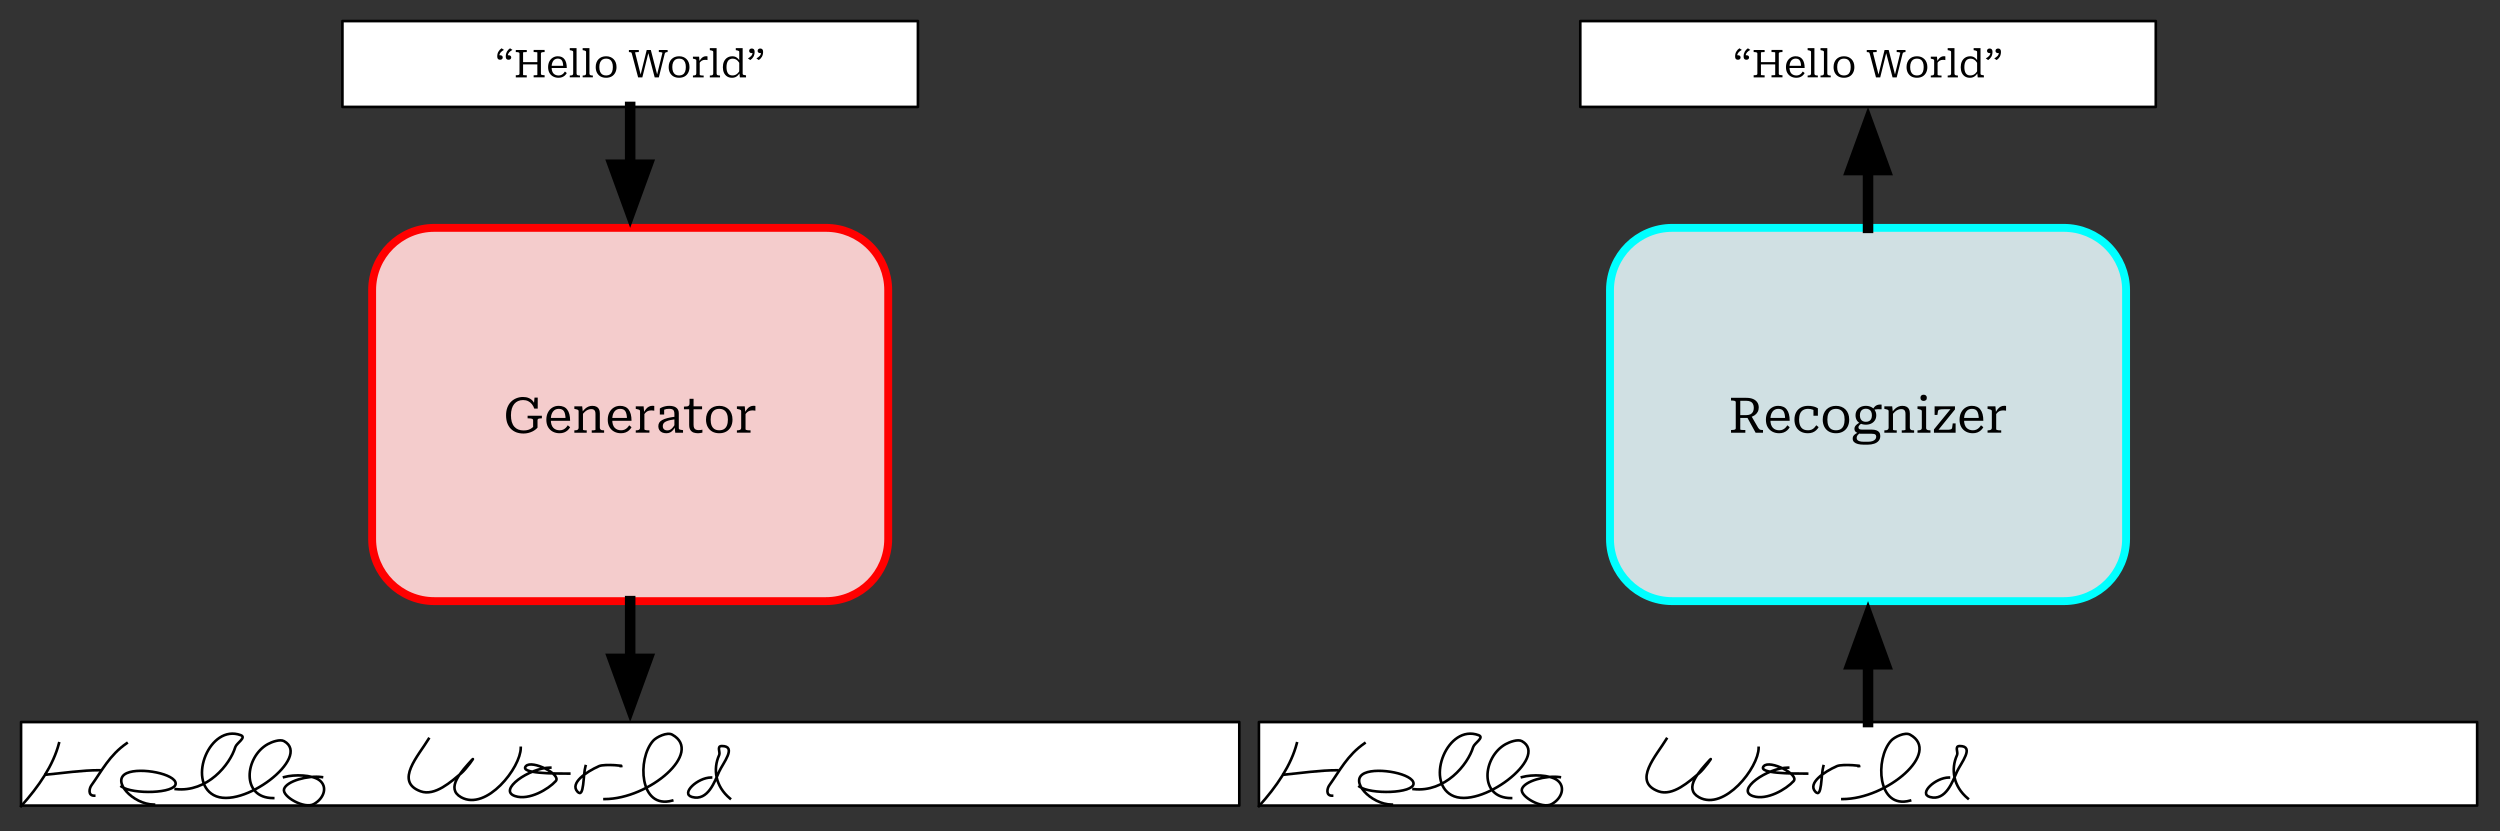 <svg version="1.1" viewBox="0.0 0.0 949.932 315.764" fill="none" stroke="none" stroke-linecap="square" stroke-miterlimit="10" xmlns:xlink="http://www.w3.org/1999/xlink" xmlns="http://www.w3.org/2000/svg"><rect x="0.0" y="0.0" width="949.932" height="315.764" fill="#333333" stroke="none"/><clipPath id="p.0"><path d="m0 0l949.932 0l0 315.764l-949.932 0l0 -315.764z" clip-rule="nonzero"/></clipPath><g clip-path="url(#p.0)"><path fill="#000000" fill-opacity="0.0" d="m0 0l949.932 0l0 315.764l-949.932 0z" fill-rule="evenodd"/><path fill="#f4cccc" d="m141.4 110.22l0 0c0 -13.055 10.583 -23.638 23.638 -23.638l148.819 0c6.269 0 12.281 2.49 16.714 6.923c4.433 4.433 6.923 10.445 6.923 16.714l0 94.551c0 13.055 -10.583 23.638 -23.638 23.638l-148.819 0c-13.055 0 -23.638 -10.583 -23.638 -23.638z" fill-rule="evenodd"/><path stroke="#ff0000" stroke-width="3.0" stroke-linejoin="round" stroke-linecap="butt" d="m141.4 110.22l0 0c0 -13.055 10.583 -23.638 23.638 -23.638l148.819 0c6.269 0 12.281 2.49 16.714 6.923c4.433 4.433 6.923 10.445 6.923 16.714l0 94.551c0 13.055 -10.583 23.638 -23.638 23.638l-148.819 0c-13.055 0 -23.638 -10.583 -23.638 -23.638z" fill-rule="evenodd"/><path fill="#000000" d="m204.243 159.682l0 2.797q-0.281 0.359 -0.781 0.75q-0.484 0.391 -1.188 0.734q-0.703 0.344 -1.547 0.547q-0.828 0.219 -1.797 0.219q-1.516 0 -2.734 -0.453q-1.219 -0.469 -2.109 -1.359q-0.875 -0.906 -1.344 -2.188q-0.453 -1.297 -0.453 -2.938q0 -1.641 0.484 -2.922q0.5 -1.297 1.375 -2.188q0.891 -0.891 2.062 -1.359q1.188 -0.484 2.531 -0.484q1.25 0 2.203 0.422q0.953 0.406 1.578 1.203q0.625 0.781 0.844 1.875l-0.531 -0.469l0.266 -2.797l1.219 0l0 4.188l-1.312 0q-0.312 -0.969 -0.891 -1.688q-0.578 -0.734 -1.422 -1.141q-0.844 -0.422 -1.938 -0.422q-1.047 0 -1.906 0.375q-0.844 0.375 -1.453 1.109q-0.594 0.719 -0.922 1.797q-0.328 1.078 -0.328 2.5q0 1.422 0.312 2.516q0.328 1.094 0.953 1.812q0.625 0.719 1.5 1.078q0.891 0.359 2.031 0.359q1.078 0 1.797 -0.234q0.734 -0.25 1.172 -0.562q0.438 -0.328 0.656 -0.516l0 -2.562q0 -0.438 -0.5 -0.578q-0.5 -0.141 -1.203 -0.141l-0.391 0l0 -1.0l5.422 0l0 1.0l-0.25 0q-0.656 0 -1.031 0.141q-0.375 0.141 -0.375 0.578zm5.057 -0.172q0 1.078 0.25 1.844q0.25 0.766 0.719 1.234q0.469 0.469 1.078 0.688q0.609 0.219 1.312 0.219q0.781 0 1.359 -0.266q0.578 -0.281 1.0 -0.703q0.422 -0.438 0.719 -0.922l0.891 0.719q-0.344 0.656 -0.938 1.188q-0.578 0.531 -1.359 0.828q-0.766 0.281 -1.719 0.281q-1.406 0 -2.547 -0.594q-1.141 -0.594 -1.812 -1.75q-0.656 -1.156 -0.656 -2.781q0 -1.594 0.609 -2.766q0.609 -1.188 1.656 -1.844q1.062 -0.672 2.422 -0.672q1.094 0 1.891 0.359q0.812 0.344 1.344 1.062q0.547 0.703 0.828 1.766q0.281 1.062 0.281 2.484l-7.719 0l0 -1.078l6.484 0l-0.484 0.406q-0.031 -1.062 -0.188 -1.797q-0.156 -0.75 -0.469 -1.203q-0.312 -0.453 -0.797 -0.656q-0.484 -0.203 -1.172 -0.203q-0.656 0 -1.203 0.25q-0.547 0.25 -0.953 0.781q-0.406 0.516 -0.625 1.297q-0.203 0.781 -0.203 1.828zm8.934 4.906l0 -0.891l0.062 0q0.484 0 0.828 -0.078q0.359 -0.094 0.547 -0.328q0.188 -0.234 0.188 -0.641l0 -6.234q0 -0.281 -0.156 -0.422q-0.156 -0.141 -0.484 -0.234q-0.312 -0.094 -0.797 -0.188l-0.188 -0.031l0 -0.969l2.984 0l0.234 2.125l0.062 0.094l0 6.719q0 0.047 0.219 0.094q0.234 0.047 0.547 0.078q0.328 0.016 0.578 0.016l0.078 0l0 0.891l-4.703 0zm11.312 0l-4.703 0l0 -0.891l0.047 0q0.266 0 0.578 -0.016q0.328 -0.031 0.562 -0.078q0.234 -0.047 0.234 -0.094l0 -6.109q0 -0.609 -0.172 -1.0q-0.156 -0.391 -0.516 -0.578q-0.344 -0.203 -0.938 -0.203q-0.625 0 -1.219 0.25q-0.578 0.234 -1.125 0.719q-0.547 0.484 -1.109 1.25l0 -1.016q0.531 -0.797 1.125 -1.328q0.609 -0.547 1.281 -0.828q0.688 -0.281 1.469 -0.281q0.922 0 1.547 0.312q0.625 0.297 0.969 0.922q0.344 0.625 0.344 1.578l0 5.453q0 0.406 0.188 0.641q0.188 0.234 0.531 0.328q0.359 0.078 0.844 0.078l0.062 0l0 0.891zm3.093 -4.906q0 1.078 0.25 1.844q0.25 0.766 0.719 1.234q0.469 0.469 1.078 0.688q0.609 0.219 1.312 0.219q0.781 0 1.359 -0.266q0.578 -0.281 1.0 -0.703q0.422 -0.438 0.719 -0.922l0.891 0.719q-0.344 0.656 -0.938 1.188q-0.578 0.531 -1.359 0.828q-0.766 0.281 -1.719 0.281q-1.406 0 -2.547 -0.594q-1.141 -0.594 -1.812 -1.75q-0.656 -1.156 -0.656 -2.781q0 -1.594 0.609 -2.766q0.609 -1.188 1.656 -1.844q1.062 -0.672 2.422 -0.672q1.094 0 1.891 0.359q0.812 0.344 1.344 1.062q0.547 0.703 0.828 1.766q0.281 1.062 0.281 2.484l-7.719 0l0 -1.078l6.484 0l-0.484 0.406q-0.031 -1.062 -0.188 -1.797q-0.156 -0.75 -0.469 -1.203q-0.312 -0.453 -0.797 -0.656q-0.484 -0.203 -1.172 -0.203q-0.656 0 -1.203 0.25q-0.547 0.25 -0.953 0.781q-0.406 0.516 -0.625 1.297q-0.203 0.781 -0.203 1.828zm15.965 -5.25l0 1.797q-0.125 -0.031 -0.312 -0.047q-0.188 -0.031 -0.391 -0.047q-0.188 -0.016 -0.375 -0.016q-0.516 0 -0.938 0.109q-0.406 0.094 -0.75 0.312q-0.344 0.219 -0.656 0.562q-0.312 0.328 -0.656 0.812l0 -0.859q0.469 -0.875 0.953 -1.469q0.5 -0.609 1.094 -0.906q0.594 -0.312 1.344 -0.312q0.219 0 0.422 0.016q0.203 0.016 0.266 0.047zm-7.031 10.156l0 -0.891l0.062 0q0.719 0 1.141 -0.203q0.422 -0.219 0.422 -0.844l0 -6.234q0 -0.281 -0.156 -0.422q-0.156 -0.141 -0.484 -0.234q-0.312 -0.094 -0.797 -0.188l-0.188 -0.031l0 -0.969l2.984 0l0.234 2.5l0.062 -0.078l0 6.281q0 0.172 0.266 0.266q0.266 0.094 0.609 0.125q0.359 0.031 0.625 0.031l0.406 0l0 0.891l-5.188 0zm15.04 -6.094l0 0.984q-1.141 0.141 -1.969 0.328q-0.812 0.188 -1.359 0.422q-0.531 0.219 -0.859 0.5q-0.312 0.281 -0.453 0.641q-0.125 0.344 -0.125 0.75q0 0.531 0.219 0.891q0.219 0.344 0.609 0.531q0.391 0.172 0.922 0.172q0.594 0 1.094 -0.281q0.5 -0.281 0.969 -0.844q0.469 -0.562 0.922 -1.391l0.016 1.094q-0.375 0.766 -0.875 1.328q-0.484 0.562 -1.109 0.875q-0.625 0.297 -1.422 0.297q-0.891 0 -1.578 -0.297q-0.688 -0.312 -1.078 -0.906q-0.391 -0.609 -0.391 -1.438q0 -0.797 0.344 -1.375q0.359 -0.578 1.125 -1.0q0.781 -0.438 2.016 -0.75q1.234 -0.312 2.984 -0.531zm-0.031 6.094l-0.234 -2.172l-0.094 -0.109l0 -4.859q0 -0.719 -0.188 -1.141q-0.188 -0.438 -0.625 -0.609q-0.438 -0.188 -1.172 -0.188q-1.125 0 -1.844 0.312q-0.703 0.312 -1.062 0.672q0 -0.156 0.078 -0.312q0.078 -0.156 0.203 -0.297q0.141 -0.141 0.312 -0.234q0.172 -0.094 0.406 -0.125l0 2.156l-1.641 0l0 -2.266q0.25 -0.219 0.75 -0.438q0.5 -0.234 1.219 -0.406q0.734 -0.188 1.641 -0.188q0.75 0 1.406 0.156q0.656 0.141 1.141 0.484q0.484 0.328 0.766 0.875q0.281 0.531 0.281 1.312l0 5.641q0 0.266 0.172 0.422q0.188 0.141 0.516 0.203q0.344 0.062 0.828 0.125l0.094 0.016l0 0.969l-2.953 0zm3.3 -8.906l0 -1.016l0.203 0q0.625 0 1.047 -0.078q0.438 -0.094 0.656 -0.344q0.219 -0.266 0.219 -0.797l1.203 1.125l3.562 0l0 1.109l-6.891 0zm3.656 5.859q0 0.797 0.219 1.25q0.219 0.438 0.641 0.625q0.438 0.188 1.047 0.188q0.484 0 0.891 -0.062q0.406 -0.078 0.562 -0.109l0 1.125q-0.188 0.047 -0.469 0.094q-0.281 0.062 -0.578 0.094q-0.297 0.047 -0.625 0.047q-0.875 0 -1.641 -0.25q-0.766 -0.266 -1.25 -0.969q-0.469 -0.703 -0.469 -2.0l0 -6.719l0.141 -0.156l0 -2.984l1.531 0l0 9.828zm14.792 -1.953q0 1.578 -0.625 2.766q-0.625 1.172 -1.766 1.812q-1.125 0.625 -2.625 0.625q-1.531 0 -2.672 -0.625q-1.125 -0.641 -1.75 -1.812q-0.625 -1.188 -0.625 -2.766q0 -1.188 0.359 -2.141q0.359 -0.969 1.031 -1.656q0.672 -0.688 1.594 -1.047q0.922 -0.359 2.062 -0.359q1.141 0 2.047 0.359q0.922 0.359 1.594 1.047q0.672 0.688 1.016 1.656q0.359 0.953 0.359 2.141zm-8.297 0q0 1.344 0.359 2.266q0.375 0.906 1.094 1.359q0.734 0.453 1.828 0.453q1.078 0 1.797 -0.453q0.734 -0.453 1.094 -1.359q0.375 -0.922 0.375 -2.266q0 -1.312 -0.375 -2.203q-0.359 -0.906 -1.094 -1.375q-0.719 -0.484 -1.797 -0.484q-1.094 0 -1.828 0.484q-0.719 0.469 -1.094 1.375q-0.359 0.891 -0.359 2.203zm17.003 -5.156l0 1.797q-0.125 -0.031 -0.312 -0.047q-0.188 -0.031 -0.391 -0.047q-0.188 -0.016 -0.375 -0.016q-0.516 0 -0.938 0.109q-0.406 0.094 -0.75 0.312q-0.344 0.219 -0.656 0.562q-0.312 0.328 -0.656 0.812l0 -0.859q0.469 -0.875 0.953 -1.469q0.5 -0.609 1.094 -0.906q0.594 -0.312 1.344 -0.312q0.219 0 0.422 0.016q0.203 0.016 0.266 0.047zm-7.031 10.156l0 -0.891l0.062 0q0.719 0 1.141 -0.203q0.422 -0.219 0.422 -0.844l0 -6.234q0 -0.281 -0.156 -0.422q-0.156 -0.141 -0.484 -0.234q-0.312 -0.094 -0.797 -0.188l-0.188 -0.031l0 -0.969l2.984 0l0.234 2.5l0.062 -0.078l0 6.281q0 0.172 0.266 0.266q0.266 0.094 0.609 0.125q0.359 0.031 0.625 0.031l0.406 0l0 0.891l-5.188 0z" fill-rule="nonzero"/><path fill="#ffffff" d="m130.109 7.999l218.677 0l0 32.63l-218.677 0z" fill-rule="evenodd"/><path stroke="#000000" stroke-width="1.0" stroke-linejoin="round" stroke-linecap="butt" d="m130.109 7.999l218.677 0l0 32.63l-218.677 0z" fill-rule="evenodd"/><path fill="#000000" d="m193.803 18.348l0.906 0.609q-0.359 0.203 -0.688 0.438q-0.312 0.219 -0.547 0.5q-0.234 0.266 -0.375 0.594q-0.125 0.312 -0.141 0.734l-0.25 -0.109q0.141 -0.094 0.281 -0.109q0.141 -0.016 0.266 -0.016q0.453 0 0.719 0.219q0.281 0.203 0.281 0.625q0 0.375 -0.281 0.625q-0.266 0.25 -0.719 0.25q-0.531 0 -0.812 -0.297q-0.266 -0.297 -0.266 -0.953q0 -0.547 0.109 -1.0q0.125 -0.469 0.328 -0.844q0.219 -0.391 0.516 -0.703q0.297 -0.312 0.672 -0.562zm-3.219 0l0.906 0.609q-0.375 0.203 -0.688 0.438q-0.312 0.219 -0.547 0.5q-0.234 0.266 -0.375 0.594q-0.125 0.312 -0.141 0.734l-0.266 -0.109q0.156 -0.094 0.281 -0.109q0.141 -0.016 0.281 -0.016q0.453 0 0.719 0.219q0.281 0.203 0.281 0.625q0 0.375 -0.281 0.625q-0.266 0.25 -0.719 0.25q-0.531 0 -0.812 -0.297q-0.281 -0.297 -0.281 -0.953q0 -0.547 0.109 -1.0q0.125 -0.469 0.344 -0.844q0.219 -0.391 0.516 -0.703q0.297 -0.312 0.672 -0.562zm7.796 5.25l6.172 0l0 0.875l-6.172 0l0 -0.875zm-2.391 5.797l0 -0.812l0.156 0q0.547 0 0.891 -0.094q0.359 -0.109 0.359 -0.422l0 -7.766q0 -0.312 -0.359 -0.406q-0.344 -0.109 -0.891 -0.109l-0.156 0l0 -0.797l4.172 0l0 0.797l-0.125 0q-0.219 0 -0.453 0.016q-0.219 0 -0.406 0.016q-0.188 0.016 -0.312 0.047q-0.109 0.016 -0.109 0.062l0 8.531q0 0.047 0.109 0.078q0.125 0.016 0.312 0.031q0.188 0.016 0.406 0.016q0.234 0 0.453 0l0.125 0l0 0.812l-4.172 0zm6.781 0l0 -0.797l0.125 0q0.219 0 0.438 -0.016q0.234 -0.016 0.422 -0.016q0.188 -0.016 0.297 -0.031q0.125 -0.031 0.125 -0.078l0 -8.531q0 -0.047 -0.125 -0.062q-0.109 -0.031 -0.297 -0.047q-0.188 -0.016 -0.422 -0.016q-0.219 -0.016 -0.438 -0.016l-0.125 0l0 -0.797l4.172 0l0 0.797l-0.156 0q-0.547 0 -0.906 0.109q-0.344 0.094 -0.344 0.406l0 7.766q0 0.312 0.344 0.422q0.359 0.094 0.906 0.094l0.156 0l0 0.812l-4.172 0zm6.824 -3.859q0 0.859 0.203 1.469q0.203 0.594 0.562 0.969q0.375 0.359 0.844 0.531q0.484 0.172 1.031 0.172q0.625 0 1.078 -0.219q0.453 -0.219 0.781 -0.547q0.328 -0.344 0.562 -0.734l0.703 0.578q-0.281 0.516 -0.734 0.938q-0.453 0.406 -1.062 0.641q-0.609 0.219 -1.359 0.219q-1.109 0 -2.0 -0.469q-0.891 -0.469 -1.422 -1.375q-0.516 -0.906 -0.516 -2.188q0 -1.234 0.469 -2.156q0.484 -0.938 1.312 -1.453q0.828 -0.531 1.891 -0.531q0.875 0 1.5 0.281q0.625 0.281 1.047 0.844q0.438 0.547 0.656 1.391q0.219 0.828 0.219 1.938l-6.062 0l0 -0.844l5.094 0l-0.375 0.312q-0.031 -0.828 -0.156 -1.406q-0.125 -0.578 -0.375 -0.938q-0.234 -0.359 -0.625 -0.516q-0.375 -0.172 -0.922 -0.172q-0.5 0 -0.938 0.203q-0.438 0.188 -0.75 0.609q-0.312 0.406 -0.484 1.031q-0.172 0.609 -0.172 1.422zm9.483 -7.25l0 9.656q0 0.453 0.344 0.609q0.344 0.141 0.906 0.141l0.047 0l0 0.703l-3.875 0l0 -0.703l0.062 0q0.578 0 0.906 -0.141q0.328 -0.156 0.328 -0.609l0 -8.203q0 -0.219 -0.125 -0.328q-0.125 -0.109 -0.375 -0.188q-0.25 -0.078 -0.641 -0.141l-0.156 -0.031l0 -0.766l2.578 0zm4.895 0l0 9.656q0 0.453 0.344 0.609q0.344 0.141 0.906 0.141l0.047 0l0 0.703l-3.875 0l0 -0.703l0.062 0q0.578 0 0.906 -0.141q0.328 -0.156 0.328 -0.609l0 -8.203q0 -0.219 -0.125 -0.328q-0.125 -0.109 -0.375 -0.188q-0.25 -0.078 -0.641 -0.141l-0.156 -0.031l0 -0.766l2.578 0zm10.286 7.188q0 1.234 -0.5 2.172q-0.484 0.922 -1.375 1.422q-0.891 0.484 -2.078 0.484q-1.203 0 -2.094 -0.484q-0.875 -0.5 -1.375 -1.422q-0.484 -0.938 -0.484 -2.172q0 -0.938 0.281 -1.688q0.281 -0.766 0.797 -1.297q0.531 -0.547 1.25 -0.828q0.734 -0.281 1.625 -0.281q0.906 0 1.609 0.281q0.719 0.281 1.25 0.828q0.531 0.531 0.812 1.297q0.281 0.75 0.281 1.688zm-6.531 0q0 1.047 0.297 1.766q0.297 0.719 0.859 1.078q0.578 0.359 1.422 0.359q0.859 0 1.422 -0.359q0.578 -0.359 0.859 -1.078q0.281 -0.719 0.281 -1.766q0 -1.031 -0.281 -1.734q-0.281 -0.719 -0.859 -1.094q-0.562 -0.375 -1.422 -0.375q-0.844 0 -1.422 0.375q-0.562 0.375 -0.859 1.094q-0.297 0.703 -0.297 1.734zm11.242 -6.484l3.766 0l0 0.797l-0.25 0q-0.25 0 -0.516 0.016q-0.266 0.016 -0.469 0.047q-0.188 0.031 -0.188 0.094l2.203 8.719l-0.172 0l2.391 -9.672l1.562 0l2.484 9.625l-0.172 0l2.094 -8.531q0 -0.078 -0.188 -0.156q-0.172 -0.078 -0.438 -0.109q-0.266 -0.031 -0.516 -0.031l-0.219 0l0 -0.797l3.344 0l0 0.797l-0.094 0q-0.391 0 -0.672 0.141q-0.266 0.141 -0.344 0.5l-2.234 8.969l-1.578 0l-2.5 -9.547l0.172 0l-2.359 9.547l-1.609 0l-2.406 -9.109q-0.094 -0.359 -0.344 -0.422q-0.234 -0.078 -0.656 -0.078l-0.094 0l0 -0.797zm23.018 6.484q0 1.234 -0.5 2.172q-0.484 0.922 -1.375 1.422q-0.891 0.484 -2.078 0.484q-1.203 0 -2.094 -0.484q-0.875 -0.5 -1.375 -1.422q-0.484 -0.938 -0.484 -2.172q0 -0.938 0.281 -1.688q0.281 -0.766 0.797 -1.297q0.531 -0.547 1.25 -0.828q0.734 -0.281 1.625 -0.281q0.906 0 1.609 0.281q0.719 0.281 1.25 0.828q0.531 0.531 0.812 1.297q0.281 0.75 0.281 1.688zm-6.531 0q0 1.047 0.297 1.766q0.297 0.719 0.859 1.078q0.578 0.359 1.422 0.359q0.859 0 1.422 -0.359q0.578 -0.359 0.859 -1.078q0.281 -0.719 0.281 -1.766q0 -1.031 -0.281 -1.734q-0.281 -0.719 -0.859 -1.094q-0.562 -0.375 -1.422 -0.375q-0.844 0 -1.422 0.375q-0.562 0.375 -0.859 1.094q-0.297 0.703 -0.297 1.734zm13.369 -4.047l0 1.406q-0.109 -0.031 -0.25 -0.047q-0.141 -0.016 -0.297 -0.031q-0.156 -0.016 -0.297 -0.016q-0.422 0 -0.75 0.078q-0.312 0.078 -0.594 0.25q-0.266 0.172 -0.516 0.438q-0.234 0.266 -0.5 0.641l0 -0.672q0.359 -0.688 0.75 -1.156q0.391 -0.469 0.859 -0.703q0.469 -0.25 1.047 -0.25q0.188 0 0.328 0.016q0.156 0.016 0.219 0.047zm-5.531 7.969l0 -0.703l0.047 0q0.578 0 0.906 -0.156q0.328 -0.172 0.328 -0.672l0 -4.891q0 -0.219 -0.125 -0.328q-0.125 -0.109 -0.375 -0.172q-0.25 -0.078 -0.625 -0.156l-0.156 -0.031l0 -0.766l2.344 0l0.188 1.969l0.047 -0.062l0 4.938q0 0.141 0.203 0.219q0.219 0.062 0.484 0.094q0.281 0.016 0.5 0.016l0.312 0l0 0.703l-4.078 0zm8.999 -11.109l0 9.656q0 0.453 0.344 0.609q0.344 0.141 0.906 0.141l0.047 0l0 0.703l-3.875 0l0 -0.703l0.062 0q0.578 0 0.906 -0.141q0.328 -0.156 0.328 -0.609l0 -8.203q0 -0.219 -0.125 -0.328q-0.125 -0.109 -0.375 -0.188q-0.25 -0.078 -0.641 -0.141l-0.156 -0.031l0 -0.766l2.578 0zm9.895 9.75q0 0.312 0.328 0.422q0.328 0.109 0.875 0.156l0.078 0.016l0 0.766l-2.344 0l-0.188 -1.719l-0.047 -0.016l0 -7.922q0 -0.219 -0.125 -0.328q-0.125 -0.109 -0.391 -0.188q-0.25 -0.078 -0.641 -0.141l-0.156 -0.031l0 -0.766l2.609 0l0 9.75zm-3.875 -6.656q0.641 0 1.141 0.219q0.516 0.219 0.922 0.641q0.422 0.406 0.781 1.016l-0.047 0.969q-0.375 -0.656 -0.781 -1.094q-0.406 -0.438 -0.891 -0.641q-0.469 -0.203 -1.062 -0.203q-0.562 0 -1.016 0.219q-0.438 0.203 -0.734 0.625q-0.281 0.406 -0.438 1.016q-0.141 0.609 -0.141 1.375q0 0.75 0.141 1.344q0.141 0.578 0.406 0.984q0.281 0.406 0.703 0.609q0.422 0.203 1.0 0.203q0.609 0 1.109 -0.203q0.5 -0.219 0.922 -0.641q0.422 -0.438 0.812 -1.094l0.016 0.906q-0.391 0.609 -0.812 1.047q-0.422 0.422 -0.969 0.656q-0.531 0.219 -1.203 0.219q-1.109 0 -1.891 -0.5q-0.781 -0.5 -1.203 -1.406q-0.406 -0.922 -0.406 -2.125q0 -1.203 0.422 -2.141q0.438 -0.938 1.25 -1.469q0.828 -0.531 1.969 -0.531zm6.78 1.438l-0.906 -0.625q0.375 -0.219 0.688 -0.438q0.312 -0.234 0.547 -0.484q0.25 -0.266 0.375 -0.594q0.141 -0.344 0.141 -0.75l0.25 0.125q-0.141 0.062 -0.281 0.094q-0.141 0.031 -0.266 0.031q-0.422 0 -0.703 -0.219q-0.281 -0.219 -0.281 -0.625q0 -0.406 0.266 -0.656q0.281 -0.25 0.734 -0.25q0.516 0 0.797 0.312q0.281 0.297 0.281 0.953q0 0.562 -0.125 1.031q-0.109 0.453 -0.328 0.844q-0.219 0.375 -0.516 0.688q-0.297 0.312 -0.672 0.562zm3.219 0l-0.906 -0.625q0.375 -0.219 0.688 -0.438q0.312 -0.234 0.547 -0.484q0.25 -0.266 0.375 -0.594q0.141 -0.344 0.141 -0.75l0.25 0.125q-0.141 0.062 -0.281 0.094q-0.141 0.031 -0.266 0.031q-0.422 0 -0.703 -0.219q-0.281 -0.219 -0.281 -0.625q0 -0.406 0.266 -0.656q0.281 -0.25 0.734 -0.25q0.516 0 0.797 0.312q0.281 0.297 0.281 0.953q0 0.562 -0.125 1.031q-0.109 0.453 -0.328 0.844q-0.219 0.375 -0.516 0.688q-0.297 0.312 -0.672 0.562z" fill-rule="nonzero"/><path fill="#ffffff" d="m8 274.363l462.898 0l0 31.728l-462.898 0z" fill-rule="evenodd"/><path stroke="#000000" stroke-width="1.0" stroke-linejoin="round" stroke-linecap="butt" d="m8 274.363l462.898 0l0 31.728l-462.898 0z" fill-rule="evenodd"/><path fill="#000000" fill-opacity="0.0" d="m22.412 282.413c-2.152 8.319 -7.619 16.4 -14.412 23.917" fill-rule="evenodd"/><path stroke="#000000" stroke-width="1.0" stroke-linejoin="round" stroke-linecap="butt" d="m22.412 282.413c-2.152 8.319 -7.619 16.4 -14.412 23.917" fill-rule="evenodd"/><path fill="#000000" fill-opacity="0.0" d="m17.265 294.371c6.844 -0.631 13.647 -1.708 20.585 -1.708" fill-rule="evenodd"/><path stroke="#000000" stroke-width="1.0" stroke-linejoin="round" stroke-linecap="butt" d="m17.265 294.371c6.844 -0.631 13.647 -1.708 20.585 -1.708" fill-rule="evenodd"/><path fill="#000000" fill-opacity="0.0" d="m48.145 282.413c-6.615 4.577 -9.448 10.504 -13.381 15.946c-0.901 1.246 -1.397 3.986 1.029 3.986" fill-rule="evenodd"/><path stroke="#000000" stroke-width="1.0" stroke-linejoin="round" stroke-linecap="butt" d="m48.145 282.413c-6.615 4.577 -9.448 10.504 -13.381 15.946c-0.901 1.246 -1.397 3.986 1.029 3.986" fill-rule="evenodd"/><path fill="#000000" fill-opacity="0.0" d="m46.161 298.875c4.136 3.053 20.588 2.677 20.588 -1.138c0 -3.666 -13.354 -6.275 -18.53 -3.986c-6.233 2.757 2.313 11.958 10.294 11.958" fill-rule="evenodd"/><path stroke="#000000" stroke-width="1.0" stroke-linejoin="round" stroke-linecap="butt" d="m46.161 298.875c4.136 3.053 20.588 2.677 20.588 -1.138c0 -3.666 -13.354 -6.275 -18.53 -3.986c-6.233 2.757 2.313 11.958 10.294 11.958" fill-rule="evenodd"/><path fill="#000000" fill-opacity="0.0" d="m66.75 299.837c11.982 1.325 20.64 -9.278 22.648 -15.946c0.465 -1.544 4.412 -3.687 2.058 -4.555c-11.771 -4.341 -20.297 17.243 -10.294 22.777c10.774 5.96 37.531 -14.536 26.764 -20.5c-1.534 -0.849 -4.641 0.291 -6.176 1.14c-8.748 4.839 -10.314 20.5 2.058 20.5" fill-rule="evenodd"/><path stroke="#000000" stroke-width="1.0" stroke-linejoin="round" stroke-linecap="butt" d="m66.75 299.837c11.982 1.325 20.64 -9.278 22.648 -15.946c0.465 -1.544 4.412 -3.687 2.058 -4.555c-11.771 -4.341 -20.297 17.243 -10.294 22.777c10.774 5.96 37.531 -14.536 26.764 -20.5c-1.534 -0.849 -4.641 0.291 -6.176 1.14c-8.748 4.839 -10.314 20.5 2.058 20.5" fill-rule="evenodd"/><path fill="#000000" fill-opacity="0.0" d="m122.339 295.281c-5.368 -0.742 -13.503 1.537 -14.412 4.556c-0.838 2.783 7.716 7.69 11.323 5.695c3.913 -2.165 5.381 -6.664 2.06 -9.113c-2.708 -1.997 -9.345 -2.254 -13.383 -1.138" fill-rule="evenodd"/><path stroke="#000000" stroke-width="1.0" stroke-linejoin="round" stroke-linecap="butt" d="m122.339 295.281c-5.368 -0.742 -13.503 1.537 -14.412 4.556c-0.838 2.783 7.716 7.69 11.323 5.695c3.913 -2.165 5.381 -6.664 2.06 -9.113c-2.708 -1.997 -9.345 -2.254 -13.383 -1.138" fill-rule="evenodd"/><path fill="#000000" fill-opacity="0.0" d="m162.878 280.738c-3.809 6.326 -13.121 16.235 -3.089 19.931c5.486 2.021 11.784 -3.799 15.441 -6.833c1.875 -1.556 5.628 -6.798 4.118 -5.125c-3.881 4.3 -10.265 10.84 -4.118 14.237c9.629 5.32 22.646 -11.263 22.646 -18.791" fill-rule="evenodd"/><path stroke="#000000" stroke-width="1.0" stroke-linejoin="round" stroke-linecap="butt" d="m162.878 280.738c-3.809 6.326 -13.121 16.235 -3.089 19.931c5.486 2.021 11.784 -3.799 15.441 -6.833c1.875 -1.556 5.628 -6.798 4.118 -5.125c-3.881 4.3 -10.265 10.84 -4.118 14.237c9.629 5.32 22.646 -11.263 22.646 -18.791" fill-rule="evenodd"/><path fill="#000000" fill-opacity="0.0" d="m209.102 291.673c-7.899 0 -20.156 8.57 -13.383 10.819c5.304 1.761 12.675 -2.634 15.441 -5.695c2.28 -2.524 -9.044 -8.219 -11.323 -5.695c-2.57 2.847 10.718 2.847 16.47 2.847" fill-rule="evenodd"/><path stroke="#000000" stroke-width="1.0" stroke-linejoin="round" stroke-linecap="butt" d="m209.102 291.673c-7.899 0 -20.156 8.57 -13.383 10.819c5.304 1.761 12.675 -2.634 15.441 -5.695c2.28 -2.524 -9.044 -8.219 -11.323 -5.695c-2.57 2.847 10.718 2.847 16.47 2.847" fill-rule="evenodd"/><path fill="#000000" fill-opacity="0.0" d="m222.483 291.102c-0.973 3.233 -0.439 12.613 -3.089 9.682c-2.885 -3.19 3.202 -7.453 8.236 -9.682c2.144 -0.949 10.982 0 8.236 0" fill-rule="evenodd"/><path stroke="#000000" stroke-width="1.0" stroke-linejoin="round" stroke-linecap="butt" d="m222.483 291.102c-0.973 3.233 -0.439 12.613 -3.089 9.682c-2.885 -3.19 3.202 -7.453 8.236 -9.682c2.144 -0.949 10.982 0 8.236 0" fill-rule="evenodd"/><path fill="#000000" fill-opacity="0.0" d="m229.687 303.632c17.067 0 37.796 -17.807 25.735 -24.487c-1.955 -1.083 -5.968 0.909 -7.205 2.278c-6.228 6.895 -5.258 26.226 7.205 22.779" fill-rule="evenodd"/><path stroke="#000000" stroke-width="1.0" stroke-linejoin="round" stroke-linecap="butt" d="m229.687 303.632c17.067 0 37.796 -17.807 25.735 -24.487c-1.955 -1.083 -5.968 0.909 -7.205 2.278c-6.228 6.895 -5.258 26.226 7.205 22.779" fill-rule="evenodd"/><path fill="#000000" fill-opacity="0.0" d="m270.18 295.433c-5.066 0 -11.736 6.15 -7.205 7.404c6.053 1.675 8.653 -6.049 10.294 -9.682c1.416 -3.136 6.872 -9.68 1.029 -9.68c-2.087 0 -0.523 2.296 -1.029 3.417c-2.435 5.391 -1.456 11.892 4.118 16.515" fill-rule="evenodd"/><path stroke="#000000" stroke-width="1.0" stroke-linejoin="round" stroke-linecap="butt" d="m270.18 295.433c-5.066 0 -11.736 6.15 -7.205 7.404c6.053 1.675 8.653 -6.049 10.294 -9.682c1.416 -3.136 6.872 -9.68 1.029 -9.68c-2.087 0 -0.523 2.296 -1.029 3.417c-2.435 5.391 -1.456 11.892 4.118 16.515" fill-rule="evenodd"/><path fill="#000000" fill-opacity="0.0" d="m239.448 40.629l0 45.953" fill-rule="evenodd"/><path stroke="#000000" stroke-width="4.0" stroke-linejoin="round" stroke-linecap="butt" d="m239.448 40.629l0 21.953" fill-rule="evenodd"/><path fill="#000000" stroke="#000000" stroke-width="4.0" stroke-linecap="butt" d="m232.841 62.582l6.607 18.152l6.607 -18.152z" fill-rule="evenodd"/><path fill="#000000" fill-opacity="0.0" d="m239.448 228.409l0 45.953" fill-rule="evenodd"/><path stroke="#000000" stroke-width="4.0" stroke-linejoin="round" stroke-linecap="butt" d="m239.448 228.409l0 21.953" fill-rule="evenodd"/><path fill="#000000" stroke="#000000" stroke-width="4.0" stroke-linecap="butt" d="m232.841 250.362l6.607 18.152l6.607 -18.152z" fill-rule="evenodd"/><path fill="#d0e0e3" d="m611.756 110.222l0 0c0 -13.055 10.583 -23.638 23.638 -23.638l148.819 0c6.269 0 12.281 2.49 16.714 6.923c4.433 4.433 6.923 10.445 6.923 16.714l0 94.551c0 13.055 -10.583 23.638 -23.638 23.638l-148.819 0c-13.055 0 -23.638 -10.583 -23.638 -23.638z" fill-rule="evenodd"/><path stroke="#00ffff" stroke-width="3.0" stroke-linejoin="round" stroke-linecap="butt" d="m611.756 110.222l0 0c0 -13.055 10.583 -23.638 23.638 -23.638l148.819 0c6.269 0 12.281 2.49 16.714 6.923c4.433 4.433 6.923 10.445 6.923 16.714l0 94.551c0 13.055 -10.583 23.638 -23.638 23.638l-148.819 0c-13.055 0 -23.638 -10.583 -23.638 -23.638z" fill-rule="evenodd"/><path fill="#000000" d="m663.801 158.433l3.281 5.984l2.812 0l0 -1.031l-0.172 0q-0.375 0 -0.672 -0.047q-0.297 -0.062 -0.531 -0.25q-0.234 -0.188 -0.453 -0.516l-2.641 -4.562l-1.625 0.422zm-2.547 4.766l0 -10.906l2.297 0q0.969 0 1.594 0.312q0.641 0.297 0.938 0.906q0.312 0.594 0.312 1.453q0 0.859 -0.312 1.484q-0.297 0.625 -0.953 0.969q-0.656 0.328 -1.672 0.328l-2.484 0l0 1.062l2.875 0q0.188 0 0.359 -0.031q0.172 -0.047 0.359 -0.094q0.188 -0.062 0.375 -0.141q1.031 -0.25 1.766 -0.75q0.734 -0.516 1.141 -1.25q0.422 -0.75 0.422 -1.703q0 -1.156 -0.562 -1.969q-0.562 -0.828 -1.609 -1.266q-1.047 -0.438 -2.516 -0.438l-5.844 0l0 1.016l0.203 0q0.703 0 1.141 0.125q0.453 0.125 0.453 0.547l0 9.859q0 0.422 -0.453 0.547q-0.438 0.125 -1.141 0.125l-0.203 0l0 1.031l5.438 0l0 -1.031l-0.328 0q-0.266 0 -0.562 0q-0.281 -0.016 -0.516 -0.031q-0.234 -0.031 -0.375 -0.062q-0.141 -0.031 -0.141 -0.094zm11.451 -3.688q0 1.078 0.25 1.844q0.25 0.766 0.719 1.234q0.469 0.469 1.078 0.688q0.609 0.219 1.312 0.219q0.781 0 1.359 -0.266q0.578 -0.281 1.0 -0.703q0.422 -0.438 0.719 -0.922l0.891 0.719q-0.344 0.656 -0.938 1.188q-0.578 0.531 -1.359 0.828q-0.766 0.281 -1.719 0.281q-1.406 0 -2.547 -0.594q-1.141 -0.594 -1.812 -1.75q-0.656 -1.156 -0.656 -2.781q0 -1.594 0.609 -2.766q0.609 -1.188 1.656 -1.844q1.062 -0.672 2.422 -0.672q1.094 0 1.891 0.359q0.812 0.344 1.344 1.062q0.547 0.703 0.828 1.766q0.281 1.062 0.281 2.484l-7.719 0l0 -1.078l6.484 0l-0.484 0.406q-0.031 -1.062 -0.188 -1.797q-0.156 -0.75 -0.469 -1.203q-0.312 -0.453 -0.797 -0.656q-0.484 -0.203 -1.172 -0.203q-0.656 0 -1.203 0.25q-0.547 0.25 -0.953 0.781q-0.406 0.516 -0.625 1.297q-0.203 0.781 -0.203 1.828zm14.292 3.984q0.812 0 1.406 -0.266q0.594 -0.281 1.0 -0.719q0.422 -0.438 0.75 -0.922l0.875 0.719q-0.375 0.672 -0.969 1.203q-0.578 0.531 -1.359 0.828q-0.766 0.281 -1.75 0.281q-1.578 0 -2.734 -0.641q-1.141 -0.641 -1.766 -1.812q-0.609 -1.172 -0.609 -2.75q0 -1.609 0.641 -2.766q0.641 -1.172 1.797 -1.797q1.172 -0.641 2.766 -0.641q0.984 0 1.719 0.172q0.75 0.156 1.25 0.375q0.516 0.219 0.734 0.391l0 2.828l-1.688 0l0 -2.406q0.188 0.016 0.359 0.094q0.172 0.062 0.281 0.172q0.109 0.109 0.156 0.25q0.062 0.125 0.062 0.266q-0.406 -0.422 -1.172 -0.703q-0.766 -0.297 -1.703 -0.297q-1.172 0 -1.938 0.484q-0.766 0.469 -1.141 1.391q-0.359 0.906 -0.359 2.188q0 0.984 0.203 1.75q0.203 0.766 0.625 1.297q0.422 0.516 1.047 0.781q0.641 0.25 1.516 0.25zm15.652 -4.078q0 1.578 -0.625 2.766q-0.625 1.172 -1.766 1.812q-1.125 0.625 -2.625 0.625q-1.531 0 -2.672 -0.625q-1.125 -0.641 -1.75 -1.812q-0.625 -1.188 -0.625 -2.766q0 -1.188 0.359 -2.141q0.359 -0.969 1.031 -1.656q0.672 -0.688 1.594 -1.047q0.922 -0.359 2.062 -0.359q1.141 0 2.047 0.359q0.922 0.359 1.594 1.047q0.672 0.688 1.016 1.656q0.359 0.953 0.359 2.141zm-8.297 0q0 1.344 0.359 2.266q0.375 0.906 1.094 1.359q0.734 0.453 1.828 0.453q1.078 0 1.797 -0.453q0.734 -0.453 1.094 -1.359q0.375 -0.922 0.375 -2.266q0 -1.312 -0.375 -2.203q-0.359 -0.906 -1.094 -1.375q-0.719 -0.484 -1.797 -0.484q-1.094 0 -1.828 0.484q-0.719 0.469 -1.094 1.375q-0.359 0.891 -0.359 2.203zm20.607 -3.906q-0.859 -0.031 -1.469 -0.016q-0.594 0.016 -1.016 0.109q-0.422 0.094 -0.703 0.328l-0.281 -0.078q0.25 -0.594 0.578 -1.016q0.344 -0.438 0.75 -0.703q0.422 -0.266 0.953 -0.359q0.531 -0.094 1.188 -0.031l0 1.766zm-5.984 5.859q-1.156 0 -2.047 -0.438q-0.891 -0.438 -1.391 -1.234q-0.484 -0.797 -0.484 -1.891q0 -1.062 0.5 -1.875q0.516 -0.812 1.391 -1.266q0.891 -0.453 2.031 -0.453q1.156 0 2.047 0.453q0.891 0.453 1.391 1.266q0.516 0.812 0.516 1.875q0 1.094 -0.516 1.891q-0.5 0.797 -1.391 1.234q-0.875 0.438 -2.047 0.438zm0 -1.094q0.75 0 1.25 -0.281q0.516 -0.281 0.781 -0.828q0.266 -0.547 0.266 -1.359q0 -0.797 -0.266 -1.359q-0.266 -0.562 -0.781 -0.844q-0.5 -0.297 -1.25 -0.297q-0.734 0 -1.234 0.297q-0.5 0.281 -0.766 0.844q-0.266 0.562 -0.266 1.359q0 0.812 0.266 1.359q0.266 0.547 0.766 0.828q0.5 0.281 1.234 0.281zm-0.828 8.688q-1.203 0 -2.156 -0.234q-0.938 -0.234 -1.484 -0.75q-0.531 -0.5 -0.531 -1.344q0 -0.547 0.234 -0.953q0.25 -0.406 0.75 -0.766q0.5 -0.344 1.266 -0.75l0.562 0.359q-0.484 0.344 -0.781 0.641q-0.281 0.312 -0.406 0.609q-0.109 0.297 -0.109 0.656q0 0.453 0.266 0.75q0.266 0.312 0.859 0.484q0.609 0.188 1.594 0.188l1.578 0q1.0 0 1.688 -0.234q0.688 -0.234 1.062 -0.672q0.375 -0.422 0.375 -1.016q0 -0.562 -0.375 -0.844q-0.375 -0.266 -1.328 -0.266l-4.266 0l-0.047 0q-0.781 -0.156 -1.297 -0.406q-0.516 -0.266 -0.75 -0.625q-0.219 -0.375 -0.219 -0.844q0 -0.516 0.25 -0.922q0.25 -0.422 0.719 -0.797q0.484 -0.391 1.156 -0.734l0.562 0.391q-0.406 0.281 -0.656 0.531q-0.25 0.25 -0.375 0.484q-0.125 0.234 -0.125 0.516q0 0.438 0.359 0.641q0.359 0.188 1.062 0.188l3.641 0q1.047 0 1.75 0.266q0.719 0.25 1.094 0.781q0.391 0.531 0.391 1.375q0 1.125 -0.641 1.859q-0.625 0.734 -1.688 1.078q-1.062 0.359 -2.344 0.359l-1.641 0zm7.856 -4.547l0 -0.891l0.062 0q0.484 0 0.828 -0.078q0.359 -0.094 0.547 -0.328q0.188 -0.234 0.188 -0.641l0 -6.234q0 -0.281 -0.156 -0.422q-0.156 -0.141 -0.484 -0.234q-0.312 -0.094 -0.797 -0.188l-0.188 -0.031l0 -0.969l2.984 0l0.234 2.125l0.062 0.094l0 6.719q0 0.047 0.219 0.094q0.234 0.047 0.547 0.078q0.328 0.016 0.578 0.016l0.078 0l0 0.891l-4.703 0zm11.312 0l-4.703 0l0 -0.891l0.047 0q0.266 0 0.578 -0.016q0.328 -0.031 0.562 -0.078q0.234 -0.047 0.234 -0.094l0 -6.109q0 -0.609 -0.172 -1.0q-0.156 -0.391 -0.516 -0.578q-0.344 -0.203 -0.938 -0.203q-0.625 0 -1.219 0.25q-0.578 0.234 -1.125 0.719q-0.547 0.484 -1.109 1.25l0 -1.016q0.531 -0.797 1.125 -1.328q0.609 -0.547 1.281 -0.828q0.688 -0.281 1.469 -0.281q0.922 0 1.547 0.312q0.625 0.297 0.969 0.922q0.344 0.625 0.344 1.578l0 5.453q0 0.406 0.188 0.641q0.188 0.234 0.531 0.328q0.359 0.078 0.844 0.078l0.062 0l0 0.891zm3.609 -12.078q-0.531 0 -0.875 -0.297q-0.328 -0.297 -0.328 -0.891q0 -0.578 0.328 -0.875q0.344 -0.297 0.875 -0.297q0.531 0 0.875 0.297q0.344 0.297 0.344 0.875q0 0.594 -0.344 0.891q-0.344 0.297 -0.875 0.297zm0.953 2.062l0 8.172q0 0.578 0.422 0.766q0.438 0.188 1.172 0.188l0.047 0l0 0.891l-4.922 0l0 -0.891l0.062 0q0.719 0 1.141 -0.188q0.438 -0.188 0.438 -0.766l0 -6.328q0 -0.406 -0.359 -0.547q-0.344 -0.141 -1.094 -0.297l-0.188 -0.031l0 -0.969l3.281 0zm4.484 9.156l-0.203 -0.266l3.406 0q0.562 0 0.953 -0.016q0.406 -0.031 0.672 -0.109q0.281 -0.094 0.406 -0.25q0.141 -0.172 0.172 -0.438l0.219 -1.609l1.094 0l0 3.547l-8.234 0l0 -1.25l6.422 -7.859l0.281 0.188l-2.984 0q-0.578 0 -0.984 0.031q-0.406 0.031 -0.656 0.125q-0.25 0.078 -0.391 0.234q-0.141 0.156 -0.172 0.422l-0.203 1.359l-1.062 0l0 -3.266l7.734 0l0 1.172l-6.469 7.984zm9.924 -4.047q0 1.078 0.25 1.844q0.25 0.766 0.719 1.234q0.469 0.469 1.078 0.688q0.609 0.219 1.312 0.219q0.781 0 1.359 -0.266q0.578 -0.281 1.0 -0.703q0.422 -0.438 0.719 -0.922l0.891 0.719q-0.344 0.656 -0.938 1.188q-0.578 0.531 -1.359 0.828q-0.766 0.281 -1.719 0.281q-1.406 0 -2.547 -0.594q-1.141 -0.594 -1.812 -1.75q-0.656 -1.156 -0.656 -2.781q0 -1.594 0.609 -2.766q0.609 -1.188 1.656 -1.844q1.062 -0.672 2.422 -0.672q1.094 0 1.891 0.359q0.812 0.344 1.344 1.062q0.547 0.703 0.828 1.766q0.281 1.062 0.281 2.484l-7.719 0l0 -1.078l6.484 0l-0.484 0.406q-0.031 -1.062 -0.188 -1.797q-0.156 -0.75 -0.469 -1.203q-0.312 -0.453 -0.797 -0.656q-0.484 -0.203 -1.172 -0.203q-0.656 0 -1.203 0.25q-0.547 0.25 -0.953 0.781q-0.406 0.516 -0.625 1.297q-0.203 0.781 -0.203 1.828zm15.965 -5.25l0 1.797q-0.125 -0.031 -0.312 -0.047q-0.188 -0.031 -0.391 -0.047q-0.188 -0.016 -0.375 -0.016q-0.516 0 -0.938 0.109q-0.406 0.094 -0.75 0.312q-0.344 0.219 -0.656 0.562q-0.312 0.328 -0.656 0.812l0 -0.859q0.469 -0.875 0.953 -1.469q0.5 -0.609 1.094 -0.906q0.594 -0.312 1.344 -0.312q0.219 0 0.422 0.016q0.203 0.016 0.266 0.047zm-7.031 10.156l0 -0.891l0.062 0q0.719 0 1.141 -0.203q0.422 -0.219 0.422 -0.844l0 -6.234q0 -0.281 -0.156 -0.422q-0.156 -0.141 -0.484 -0.234q-0.312 -0.094 -0.797 -0.188l-0.188 -0.031l0 -0.969l2.984 0l0.234 2.5l0.062 -0.078l0 6.281q0 0.172 0.266 0.266q0.266 0.094 0.609 0.125q0.359 0.031 0.625 0.031l0.406 0l0 0.891l-5.188 0z" fill-rule="nonzero"/><path fill="#ffffff" d="m600.463 8.001l218.677 0l0 32.63l-218.677 0z" fill-rule="evenodd"/><path stroke="#000000" stroke-width="1.0" stroke-linejoin="round" stroke-linecap="butt" d="m600.463 8.001l218.677 0l0 32.63l-218.677 0z" fill-rule="evenodd"/><path fill="#000000" d="m664.157 18.349l0.906 0.609q-0.359 0.203 -0.688 0.438q-0.312 0.219 -0.547 0.5q-0.234 0.266 -0.375 0.594q-0.125 0.312 -0.141 0.734l-0.25 -0.109q0.141 -0.094 0.281 -0.109q0.141 -0.016 0.266 -0.016q0.453 0 0.719 0.219q0.281 0.203 0.281 0.625q0 0.375 -0.281 0.625q-0.266 0.25 -0.719 0.25q-0.531 0 -0.812 -0.297q-0.266 -0.297 -0.266 -0.953q0 -0.547 0.109 -1.0q0.125 -0.469 0.328 -0.844q0.219 -0.391 0.516 -0.703q0.297 -0.312 0.672 -0.562zm-3.219 0l0.906 0.609q-0.375 0.203 -0.688 0.438q-0.312 0.219 -0.547 0.5q-0.234 0.266 -0.375 0.594q-0.125 0.312 -0.141 0.734l-0.266 -0.109q0.156 -0.094 0.281 -0.109q0.141 -0.016 0.281 -0.016q0.453 0 0.719 0.219q0.281 0.203 0.281 0.625q0 0.375 -0.281 0.625q-0.266 0.25 -0.719 0.25q-0.531 0 -0.812 -0.297q-0.281 -0.297 -0.281 -0.953q0 -0.547 0.109 -1.0q0.125 -0.469 0.344 -0.844q0.219 -0.391 0.516 -0.703q0.297 -0.312 0.672 -0.562zm7.796 5.25l6.172 0l0 0.875l-6.172 0l0 -0.875zm-2.391 5.797l0 -0.812l0.156 0q0.547 0 0.891 -0.094q0.359 -0.109 0.359 -0.422l0 -7.766q0 -0.312 -0.359 -0.406q-0.344 -0.109 -0.891 -0.109l-0.156 0l0 -0.797l4.172 0l0 0.797l-0.125 0q-0.219 0 -0.453 0.016q-0.219 0 -0.406 0.016q-0.188 0.016 -0.312 0.047q-0.109 0.016 -0.109 0.062l0 8.531q0 0.047 0.109 0.078q0.125 0.016 0.312 0.031q0.188 0.016 0.406 0.016q0.234 0 0.453 0l0.125 0l0 0.812l-4.172 0zm6.781 0l0 -0.797l0.125 0q0.219 0 0.438 -0.016q0.234 -0.016 0.422 -0.016q0.188 -0.016 0.297 -0.031q0.125 -0.031 0.125 -0.078l0 -8.531q0 -0.047 -0.125 -0.062q-0.109 -0.031 -0.297 -0.047q-0.188 -0.016 -0.422 -0.016q-0.219 -0.016 -0.438 -0.016l-0.125 0l0 -0.797l4.172 0l0 0.797l-0.156 0q-0.547 0 -0.906 0.109q-0.344 0.094 -0.344 0.406l0 7.766q0 0.312 0.344 0.422q0.359 0.094 0.906 0.094l0.156 0l0 0.812l-4.172 0zm6.824 -3.859q0 0.859 0.203 1.469q0.203 0.594 0.562 0.969q0.375 0.359 0.844 0.531q0.484 0.172 1.031 0.172q0.625 0 1.078 -0.219q0.453 -0.219 0.781 -0.547q0.328 -0.344 0.562 -0.734l0.703 0.578q-0.281 0.516 -0.734 0.938q-0.453 0.406 -1.062 0.641q-0.609 0.219 -1.359 0.219q-1.109 0 -2.0 -0.469q-0.891 -0.469 -1.422 -1.375q-0.516 -0.906 -0.516 -2.188q0 -1.234 0.469 -2.156q0.484 -0.938 1.312 -1.453q0.828 -0.531 1.891 -0.531q0.875 0 1.5 0.281q0.625 0.281 1.047 0.844q0.438 0.547 0.656 1.391q0.219 0.828 0.219 1.938l-6.062 0l0 -0.844l5.094 0l-0.375 0.312q-0.031 -0.828 -0.156 -1.406q-0.125 -0.578 -0.375 -0.938q-0.234 -0.359 -0.625 -0.516q-0.375 -0.172 -0.922 -0.172q-0.5 0 -0.938 0.203q-0.438 0.188 -0.75 0.609q-0.312 0.406 -0.484 1.031q-0.172 0.609 -0.172 1.422zm9.483 -7.25l0 9.656q0 0.453 0.344 0.609q0.344 0.141 0.906 0.141l0.047 0l0 0.703l-3.875 0l0 -0.703l0.062 0q0.578 0 0.906 -0.141q0.328 -0.156 0.328 -0.609l0 -8.203q0 -0.219 -0.125 -0.328q-0.125 -0.109 -0.375 -0.188q-0.25 -0.078 -0.641 -0.141l-0.156 -0.031l0 -0.766l2.578 0zm4.895 0l0 9.656q0 0.453 0.344 0.609q0.344 0.141 0.906 0.141l0.047 0l0 0.703l-3.875 0l0 -0.703l0.062 0q0.578 0 0.906 -0.141q0.328 -0.156 0.328 -0.609l0 -8.203q0 -0.219 -0.125 -0.328q-0.125 -0.109 -0.375 -0.188q-0.25 -0.078 -0.641 -0.141l-0.156 -0.031l0 -0.766l2.578 0zm10.286 7.188q0 1.234 -0.5 2.172q-0.484 0.922 -1.375 1.422q-0.891 0.484 -2.078 0.484q-1.203 0 -2.094 -0.484q-0.875 -0.5 -1.375 -1.422q-0.484 -0.938 -0.484 -2.172q0 -0.938 0.281 -1.688q0.281 -0.766 0.797 -1.297q0.531 -0.547 1.25 -0.828q0.734 -0.281 1.625 -0.281q0.906 0 1.609 0.281q0.719 0.281 1.25 0.828q0.531 0.531 0.812 1.297q0.281 0.75 0.281 1.688zm-6.531 0q0 1.047 0.297 1.766q0.297 0.719 0.859 1.078q0.578 0.359 1.422 0.359q0.859 0 1.422 -0.359q0.578 -0.359 0.859 -1.078q0.281 -0.719 0.281 -1.766q0 -1.031 -0.281 -1.734q-0.281 -0.719 -0.859 -1.094q-0.562 -0.375 -1.422 -0.375q-0.844 0 -1.422 0.375q-0.562 0.375 -0.859 1.094q-0.297 0.703 -0.297 1.734zm11.242 -6.484l3.766 0l0 0.797l-0.25 0q-0.25 0 -0.516 0.016q-0.266 0.016 -0.469 0.047q-0.188 0.031 -0.188 0.094l2.203 8.719l-0.172 0l2.391 -9.672l1.562 0l2.484 9.625l-0.172 0l2.094 -8.531q0 -0.078 -0.188 -0.156q-0.172 -0.078 -0.438 -0.109q-0.266 -0.031 -0.516 -0.031l-0.219 0l0 -0.797l3.344 0l0 0.797l-0.094 0q-0.391 0 -0.672 0.141q-0.266 0.141 -0.344 0.5l-2.234 8.969l-1.578 0l-2.5 -9.547l0.172 0l-2.359 9.547l-1.609 0l-2.406 -9.109q-0.094 -0.359 -0.344 -0.422q-0.234 -0.078 -0.656 -0.078l-0.094 0l0 -0.797zm23.018 6.484q0 1.234 -0.5 2.172q-0.484 0.922 -1.375 1.422q-0.891 0.484 -2.078 0.484q-1.203 0 -2.094 -0.484q-0.875 -0.5 -1.375 -1.422q-0.484 -0.938 -0.484 -2.172q0 -0.938 0.281 -1.688q0.281 -0.766 0.797 -1.297q0.531 -0.547 1.25 -0.828q0.734 -0.281 1.625 -0.281q0.906 0 1.609 0.281q0.719 0.281 1.25 0.828q0.531 0.531 0.812 1.297q0.281 0.75 0.281 1.688zm-6.531 0q0 1.047 0.297 1.766q0.297 0.719 0.859 1.078q0.578 0.359 1.422 0.359q0.859 0 1.422 -0.359q0.578 -0.359 0.859 -1.078q0.281 -0.719 0.281 -1.766q0 -1.031 -0.281 -1.734q-0.281 -0.719 -0.859 -1.094q-0.562 -0.375 -1.422 -0.375q-0.844 0 -1.422 0.375q-0.562 0.375 -0.859 1.094q-0.297 0.703 -0.297 1.734zm13.369 -4.047l0 1.406q-0.109 -0.031 -0.25 -0.047q-0.141 -0.016 -0.297 -0.031q-0.156 -0.016 -0.297 -0.016q-0.422 0 -0.75 0.078q-0.312 0.078 -0.594 0.25q-0.266 0.172 -0.516 0.438q-0.234 0.266 -0.5 0.641l0 -0.672q0.359 -0.688 0.75 -1.156q0.391 -0.469 0.859 -0.703q0.469 -0.25 1.047 -0.25q0.188 0 0.328 0.016q0.156 0.016 0.219 0.047zm-5.531 7.969l0 -0.703l0.047 0q0.578 0 0.906 -0.156q0.328 -0.172 0.328 -0.672l0 -4.891q0 -0.219 -0.125 -0.328q-0.125 -0.109 -0.375 -0.172q-0.25 -0.078 -0.625 -0.156l-0.156 -0.031l0 -0.766l2.344 0l0.188 1.969l0.047 -0.062l0 4.938q0 0.141 0.203 0.219q0.219 0.062 0.484 0.094q0.281 0.016 0.5 0.016l0.312 0l0 0.703l-4.078 0zm8.999 -11.109l0 9.656q0 0.453 0.344 0.609q0.344 0.141 0.906 0.141l0.047 0l0 0.703l-3.875 0l0 -0.703l0.062 0q0.578 0 0.906 -0.141q0.328 -0.156 0.328 -0.609l0 -8.203q0 -0.219 -0.125 -0.328q-0.125 -0.109 -0.375 -0.188q-0.25 -0.078 -0.641 -0.141l-0.156 -0.031l0 -0.766l2.578 0zm9.895 9.75q0 0.312 0.328 0.422q0.328 0.109 0.875 0.156l0.078 0.016l0 0.766l-2.344 0l-0.188 -1.719l-0.047 -0.016l0 -7.922q0 -0.219 -0.125 -0.328q-0.125 -0.109 -0.391 -0.188q-0.25 -0.078 -0.641 -0.141l-0.156 -0.031l0 -0.766l2.609 0l0 9.75zm-3.875 -6.656q0.641 0 1.141 0.219q0.516 0.219 0.922 0.641q0.422 0.406 0.781 1.016l-0.047 0.969q-0.375 -0.656 -0.781 -1.094q-0.406 -0.438 -0.891 -0.641q-0.469 -0.203 -1.062 -0.203q-0.562 0 -1.016 0.219q-0.438 0.203 -0.734 0.625q-0.281 0.406 -0.438 1.016q-0.141 0.609 -0.141 1.375q0 0.75 0.141 1.344q0.141 0.578 0.406 0.984q0.281 0.406 0.703 0.609q0.422 0.203 1.0 0.203q0.609 0 1.109 -0.203q0.5 -0.219 0.922 -0.641q0.422 -0.438 0.812 -1.094l0.016 0.906q-0.391 0.609 -0.812 1.047q-0.422 0.422 -0.969 0.656q-0.531 0.219 -1.203 0.219q-1.109 0 -1.891 -0.5q-0.781 -0.5 -1.203 -1.406q-0.406 -0.922 -0.406 -2.125q0 -1.203 0.422 -2.141q0.438 -0.938 1.25 -1.469q0.828 -0.531 1.969 -0.531zm6.779 1.438l-0.906 -0.625q0.375 -0.219 0.688 -0.438q0.312 -0.234 0.547 -0.484q0.25 -0.266 0.375 -0.594q0.141 -0.344 0.141 -0.75l0.25 0.125q-0.141 0.062 -0.281 0.094q-0.141 0.031 -0.266 0.031q-0.422 0 -0.703 -0.219q-0.281 -0.219 -0.281 -0.625q0 -0.406 0.266 -0.656q0.281 -0.25 0.734 -0.25q0.516 0 0.797 0.312q0.281 0.297 0.281 0.953q0 0.562 -0.125 1.031q-0.109 0.453 -0.328 0.844q-0.219 0.375 -0.516 0.688q-0.297 0.312 -0.672 0.562zm3.219 0l-0.906 -0.625q0.375 -0.219 0.688 -0.438q0.312 -0.234 0.547 -0.484q0.25 -0.266 0.375 -0.594q0.141 -0.344 0.141 -0.75l0.25 0.125q-0.141 0.062 -0.281 0.094q-0.141 0.031 -0.266 0.031q-0.422 0 -0.703 -0.219q-0.281 -0.219 -0.281 -0.625q0 -0.406 0.266 -0.656q0.281 -0.25 0.734 -0.25q0.516 0 0.797 0.312q0.281 0.297 0.281 0.953q0 0.562 -0.125 1.031q-0.109 0.453 -0.328 0.844q-0.219 0.375 -0.516 0.688q-0.297 0.312 -0.672 0.562z" fill-rule="nonzero"/><path fill="#ffffff" d="m478.354 274.368l462.898 0l0 31.728l-462.898 0z" fill-rule="evenodd"/><path stroke="#000000" stroke-width="1.0" stroke-linejoin="round" stroke-linecap="butt" d="m478.354 274.368l462.898 0l0 31.728l-462.898 0z" fill-rule="evenodd"/><path fill="#000000" fill-opacity="0.0" d="m492.766 282.417c-2.152 8.319 -7.619 16.4 -14.412 23.917" fill-rule="evenodd"/><path stroke="#000000" stroke-width="1.0" stroke-linejoin="round" stroke-linecap="butt" d="m492.766 282.417c-2.152 8.319 -7.619 16.4 -14.412 23.917" fill-rule="evenodd"/><path fill="#000000" fill-opacity="0.0" d="m487.619 294.376c6.844 -0.631 13.647 -1.708 20.585 -1.708" fill-rule="evenodd"/><path stroke="#000000" stroke-width="1.0" stroke-linejoin="round" stroke-linecap="butt" d="m487.619 294.376c6.844 -0.631 13.647 -1.708 20.585 -1.708" fill-rule="evenodd"/><path fill="#000000" fill-opacity="0.0" d="m518.5 282.417c-6.615 4.577 -9.448 10.504 -13.381 15.946c-0.901 1.246 -1.397 3.986 1.029 3.986" fill-rule="evenodd"/><path stroke="#000000" stroke-width="1.0" stroke-linejoin="round" stroke-linecap="butt" d="m518.5 282.417c-6.615 4.577 -9.448 10.504 -13.381 15.946c-0.901 1.246 -1.397 3.986 1.029 3.986" fill-rule="evenodd"/><path fill="#000000" fill-opacity="0.0" d="m516.516 298.879c4.136 3.053 20.588 2.677 20.588 -1.138c0 -3.666 -13.354 -6.275 -18.53 -3.986c-6.233 2.757 2.313 11.958 10.294 11.958" fill-rule="evenodd"/><path stroke="#000000" stroke-width="1.0" stroke-linejoin="round" stroke-linecap="butt" d="m516.516 298.879c4.136 3.053 20.588 2.677 20.588 -1.138c0 -3.666 -13.354 -6.275 -18.53 -3.986c-6.233 2.757 2.313 11.958 10.294 11.958" fill-rule="evenodd"/><path fill="#000000" fill-opacity="0.0" d="m537.105 299.842c11.982 1.325 20.64 -9.278 22.648 -15.946c0.465 -1.544 4.412 -3.687 2.058 -4.555c-11.771 -4.341 -20.297 17.243 -10.294 22.777c10.774 5.96 37.531 -14.536 26.764 -20.5c-1.534 -0.849 -4.641 0.291 -6.176 1.14c-8.748 4.839 -10.314 20.5 2.058 20.5" fill-rule="evenodd"/><path stroke="#000000" stroke-width="1.0" stroke-linejoin="round" stroke-linecap="butt" d="m537.105 299.842c11.982 1.325 20.64 -9.278 22.648 -15.946c0.465 -1.544 4.412 -3.687 2.058 -4.555c-11.771 -4.341 -20.297 17.243 -10.294 22.777c10.774 5.96 37.531 -14.536 26.764 -20.5c-1.534 -0.849 -4.641 0.291 -6.176 1.14c-8.748 4.839 -10.314 20.5 2.058 20.5" fill-rule="evenodd"/><path fill="#000000" fill-opacity="0.0" d="m592.693 295.286c-5.368 -0.742 -13.503 1.537 -14.412 4.556c-0.838 2.783 7.716 7.69 11.323 5.695c3.913 -2.165 5.381 -6.664 2.06 -9.113c-2.708 -1.997 -9.345 -2.254 -13.383 -1.138" fill-rule="evenodd"/><path stroke="#000000" stroke-width="1.0" stroke-linejoin="round" stroke-linecap="butt" d="m592.693 295.286c-5.368 -0.742 -13.503 1.537 -14.412 4.556c-0.838 2.783 7.716 7.69 11.323 5.695c3.913 -2.165 5.381 -6.664 2.06 -9.113c-2.708 -1.997 -9.345 -2.254 -13.383 -1.138" fill-rule="evenodd"/><path fill="#000000" fill-opacity="0.0" d="m633.233 280.743c-3.809 6.326 -13.121 16.235 -3.089 19.931c5.486 2.021 11.784 -3.799 15.441 -6.833c1.875 -1.556 5.628 -6.798 4.118 -5.125c-3.881 4.3 -10.265 10.84 -4.118 14.237c9.629 5.32 22.646 -11.263 22.646 -18.791" fill-rule="evenodd"/><path stroke="#000000" stroke-width="1.0" stroke-linejoin="round" stroke-linecap="butt" d="m633.233 280.743c-3.809 6.326 -13.121 16.235 -3.089 19.931c5.486 2.021 11.784 -3.799 15.441 -6.833c1.875 -1.556 5.628 -6.798 4.118 -5.125c-3.881 4.3 -10.265 10.84 -4.118 14.237c9.629 5.32 22.646 -11.263 22.646 -18.791" fill-rule="evenodd"/><path fill="#000000" fill-opacity="0.0" d="m679.456 291.678c-7.899 0 -20.156 8.57 -13.383 10.819c5.304 1.761 12.675 -2.634 15.441 -5.695c2.28 -2.524 -9.044 -8.219 -11.323 -5.695c-2.57 2.847 10.718 2.847 16.47 2.847" fill-rule="evenodd"/><path stroke="#000000" stroke-width="1.0" stroke-linejoin="round" stroke-linecap="butt" d="m679.456 291.678c-7.899 0 -20.156 8.57 -13.383 10.819c5.304 1.761 12.675 -2.634 15.441 -5.695c2.28 -2.524 -9.044 -8.219 -11.323 -5.695c-2.57 2.847 10.718 2.847 16.47 2.847" fill-rule="evenodd"/><path fill="#000000" fill-opacity="0.0" d="m692.837 291.107c-0.973 3.233 -0.439 12.612 -3.089 9.682c-2.885 -3.19 3.202 -7.453 8.236 -9.682c2.144 -0.949 10.982 0 8.236 0" fill-rule="evenodd"/><path stroke="#000000" stroke-width="1.0" stroke-linejoin="round" stroke-linecap="butt" d="m692.837 291.107c-0.973 3.233 -0.439 12.612 -3.089 9.682c-2.885 -3.19 3.202 -7.453 8.236 -9.682c2.144 -0.949 10.982 0 8.236 0" fill-rule="evenodd"/><path fill="#000000" fill-opacity="0.0" d="m700.042 303.636c17.067 0 37.796 -17.807 25.735 -24.487c-1.955 -1.083 -5.968 0.909 -7.205 2.278c-6.228 6.895 -5.258 26.226 7.205 22.778" fill-rule="evenodd"/><path stroke="#000000" stroke-width="1.0" stroke-linejoin="round" stroke-linecap="butt" d="m700.042 303.636c17.067 0 37.796 -17.807 25.735 -24.487c-1.955 -1.083 -5.968 0.909 -7.205 2.278c-6.228 6.895 -5.258 26.226 7.205 22.778" fill-rule="evenodd"/><path fill="#000000" fill-opacity="0.0" d="m740.534 295.437c-5.066 0 -11.736 6.15 -7.205 7.404c6.053 1.675 8.653 -6.049 10.294 -9.682c1.416 -3.136 6.872 -9.68 1.029 -9.68c-2.087 0 -0.523 2.296 -1.029 3.416c-2.435 5.391 -1.456 11.892 4.118 16.515" fill-rule="evenodd"/><path stroke="#000000" stroke-width="1.0" stroke-linejoin="round" stroke-linecap="butt" d="m740.534 295.437c-5.066 0 -11.736 6.15 -7.205 7.404c6.053 1.675 8.653 -6.049 10.294 -9.682c1.416 -3.136 6.872 -9.68 1.029 -9.68c-2.087 0 -0.523 2.296 -1.029 3.416c-2.435 5.391 -1.456 11.892 4.118 16.515" fill-rule="evenodd"/><path fill="#000000" fill-opacity="0.0" d="m709.802 40.631l0 45.953" fill-rule="evenodd"/><path stroke="#000000" stroke-width="4.0" stroke-linejoin="round" stroke-linecap="butt" d="m709.802 64.631l0 21.953" fill-rule="evenodd"/><path fill="#000000" stroke="#000000" stroke-width="4.0" stroke-linecap="butt" d="m716.409 64.631l-6.607 -18.152l-6.607 18.152z" fill-rule="evenodd"/><path fill="#000000" fill-opacity="0.0" d="m709.803 228.411l0 45.953" fill-rule="evenodd"/><path stroke="#000000" stroke-width="4.0" stroke-linejoin="round" stroke-linecap="butt" d="m709.803 252.411l0 21.953" fill-rule="evenodd"/><path fill="#000000" stroke="#000000" stroke-width="4.0" stroke-linecap="butt" d="m716.41 252.411l-6.607 -18.152l-6.607 18.152z" fill-rule="evenodd"/></g></svg>